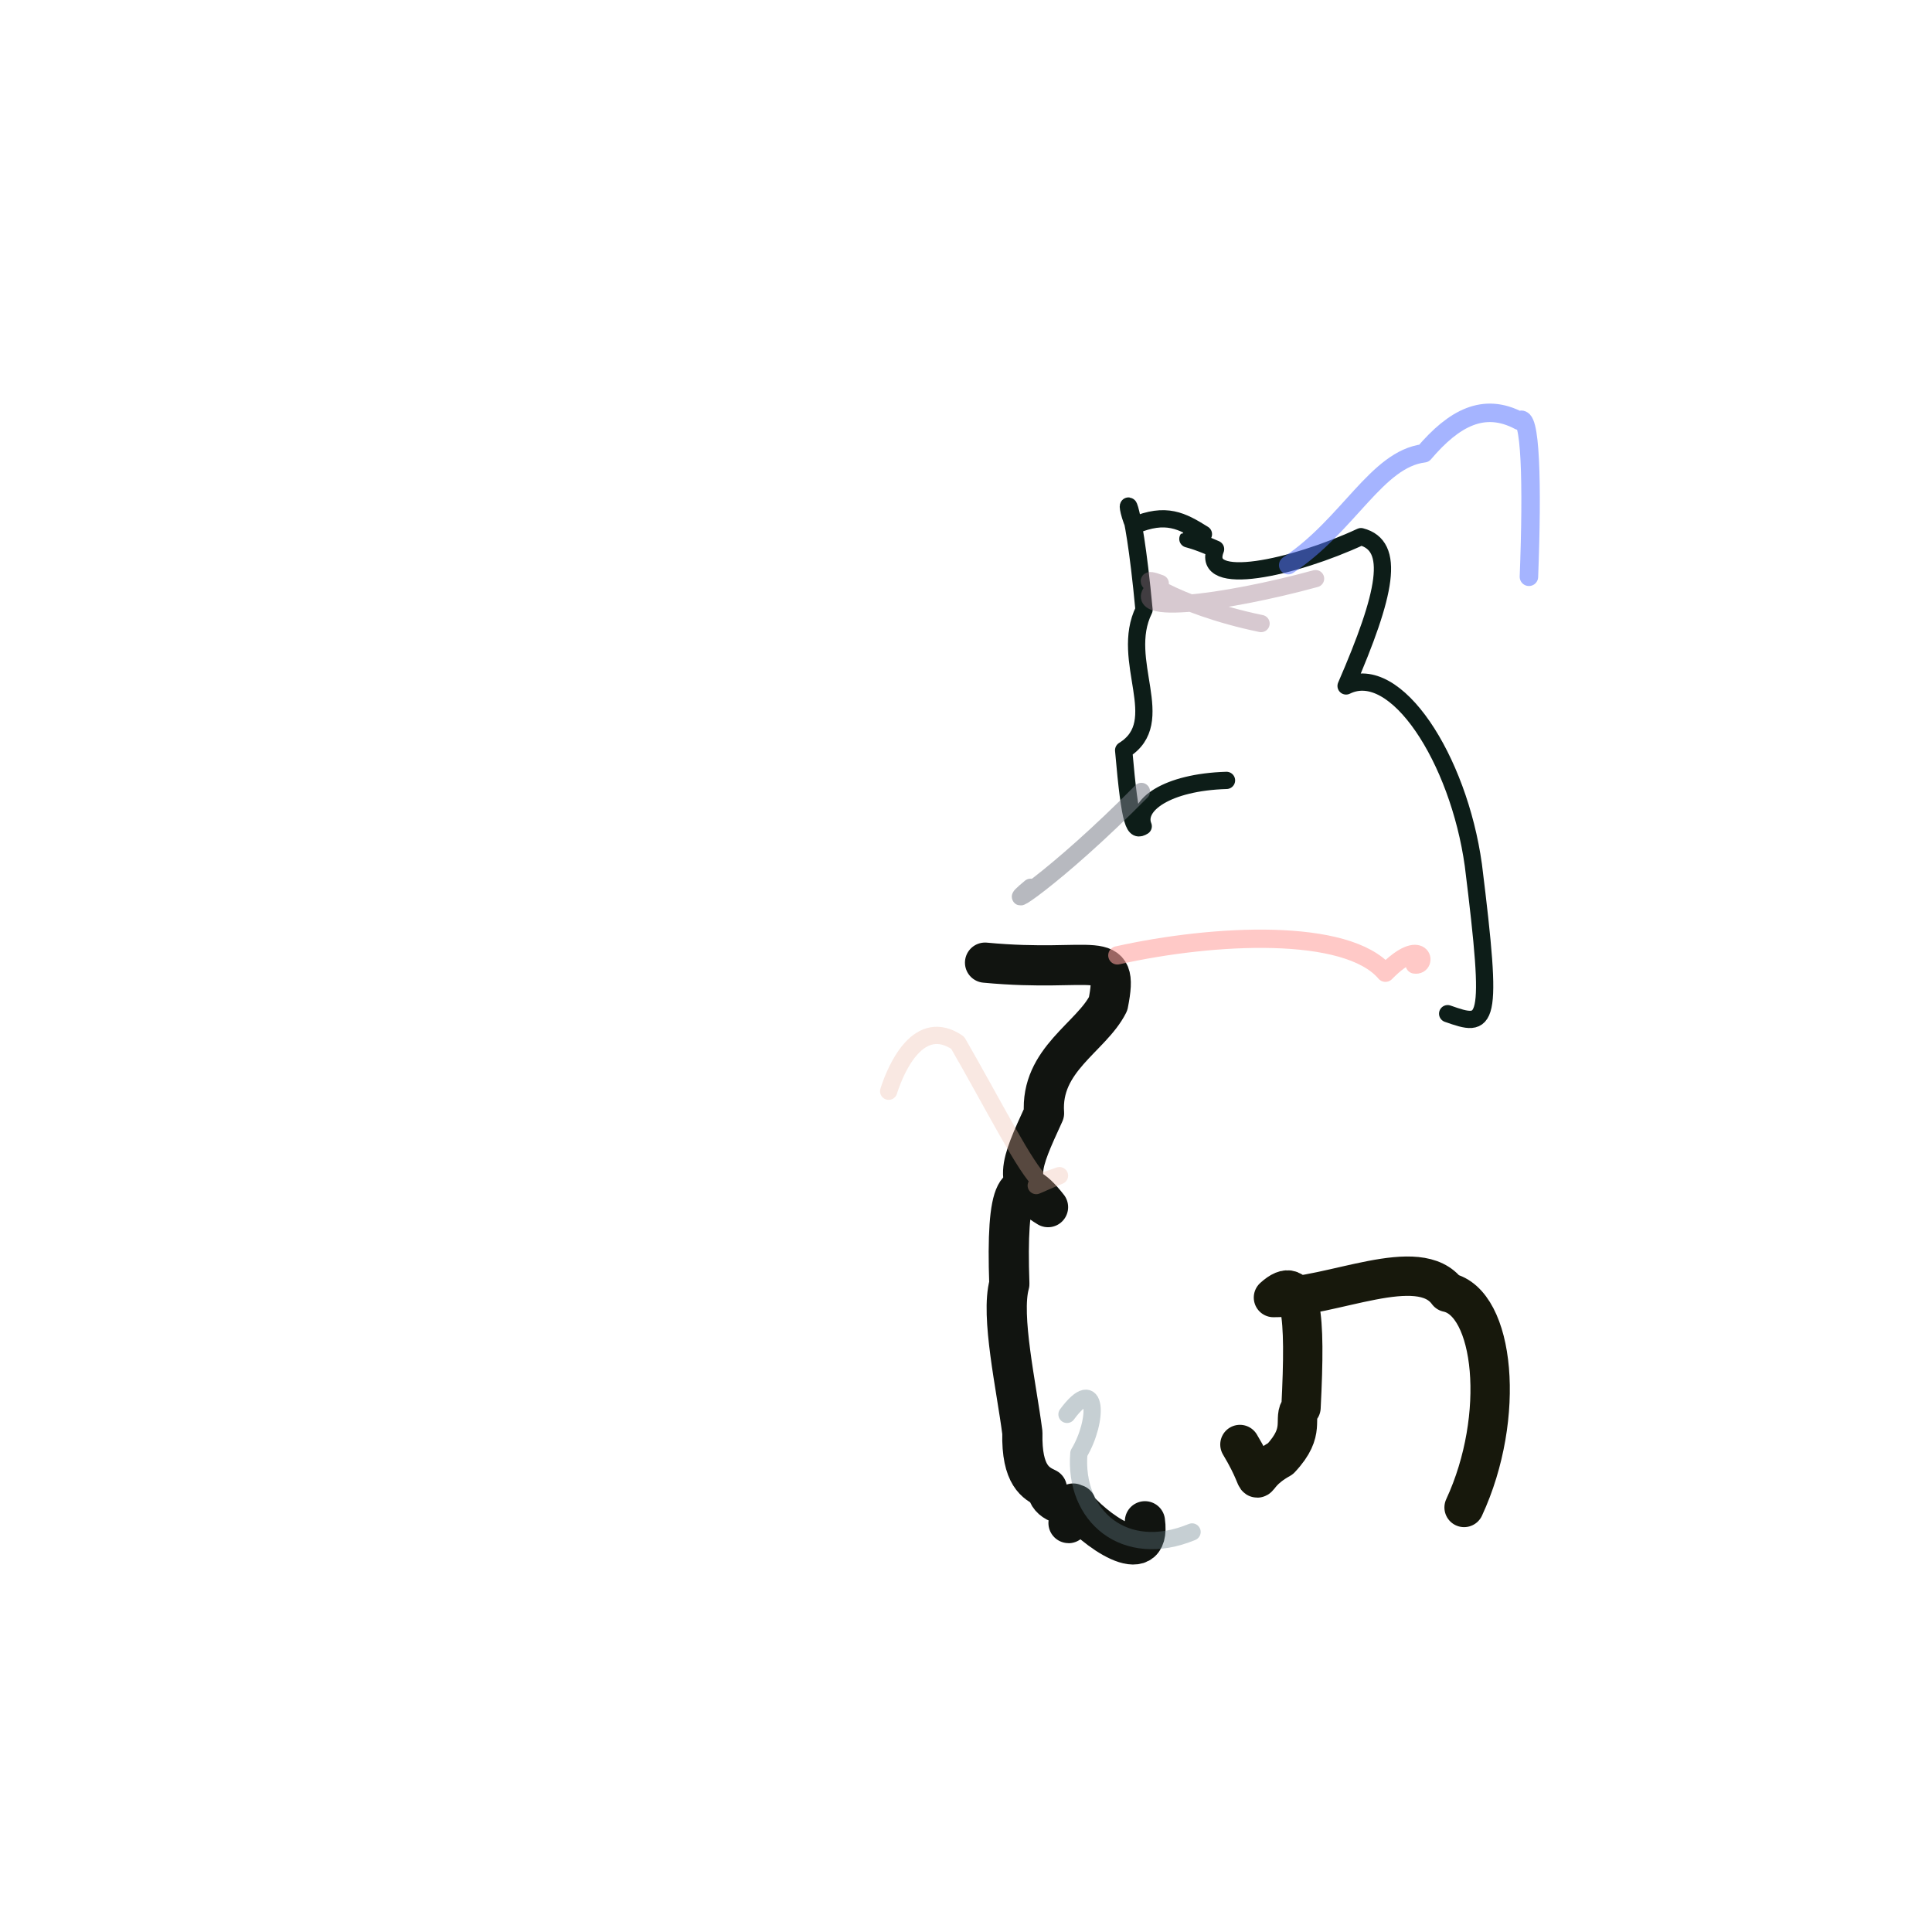 <?xml version="1.0" ?>
<svg xmlns="http://www.w3.org/2000/svg" version="1.1" width="804.0" height="804.0">
  <defs/>
  <g>
    <path d="M 510.407 324.761 C 485.579 325.503 472.23 335.143 475.751 343.853 C 472.106 346.081 470.416 344.393 467.605 312.218 C 486.876 300.331 465.555 274.987 476.083 253.781 C 471.163 201.182 466.668 206.53 471.9 218.725 C 485.254 213.071 491.903 216.742 500.806 222.299 C 494.022 226.79 488.643 220.987 505.861 228.518 C 499.277 244.977 538.305 236.373 566.366 223.33 C 580.929 227.054 576.892 246.885 560.173 285.457 C 580.773 275.226 606.961 315.697 613.138 360.025 C 621.583 428.054 619.02 427.663 602.438 421.843" stroke-width="7.179" fill="none" stroke="rgb(13, 29, 24)" stroke-opacity="0.998" stroke-linecap="round" stroke-linejoin="round"/>
    <path d="M 409.926 400.605 C 456.045 404.973 465.94 393.467 461.151 417.739 C 454.104 431.743 432.915 440.96 434.47 463.27 C 424.53 485 420.674 492.985 436.137 502.347 C 423.187 485.751 418.652 494.217 420.033 534.316 C 416.331 547.575 423.025 577.214 425.461 596.246 C 425.033 614.123 431.204 617.306 435.658 619.425 C 436.229 625.542 443.608 626.907 447.778 626.133 C 444.617 631.584 443.237 640.575 446.614 625.699 C 454.923 636.569 479.259 653.632 476.467 633.077" stroke-width="16.725" fill="none" stroke="rgb(17, 20, 16)" stroke-opacity="1.0" stroke-linecap="round" stroke-linejoin="round"/>
    <path d="M 431.232 493.372 C 442.561 488.338 445.01 487.903 433.304 491.902 C 427.192 487.179 413.426 459.743 398.532 433.938 C 382.57 423.041 373.048 443.924 369.819 454.113" stroke-width="7.179" fill="none" stroke="rgb(236, 183, 164)" stroke-opacity="0.318" stroke-linecap="round" stroke-linejoin="round"/>
    <path d="M 474.994 329.364 C 438.598 366.202 414.529 381.049 428.837 369.255" stroke-width="7.179" fill="none" stroke="rgb(121, 124, 136)" stroke-opacity="0.534" stroke-linecap="round" stroke-linejoin="round"/>
    <path d="M 536.079 235.186 C 561.321 218.441 572.879 191.046 592.592 188.632 C 605.135 173.891 617.528 167.317 632.226 175.099 C 637 170.744 637.76 201.248 636.262 240.03" stroke-width="7.683" fill="none" stroke="rgb(86, 114, 255)" stroke-opacity="0.535" stroke-linecap="round" stroke-linejoin="round"/>
    <path d="M 588.729 401.373 C 594.258 402.275 592.184 388.927 576.545 404.803 C 560.579 385.984 505.602 388.52 464.989 397.578" stroke-width="7.612" fill="none" stroke="rgb(255, 162, 159)" stroke-opacity="0.575" stroke-linecap="round" stroke-linejoin="round"/>
    <path d="M 524.785 259.485 C 488.506 252.016 468.769 237.419 482.838 242.785 C 463.569 257.387 510.271 251.002 547.471 240.797" stroke-width="7.179" fill="none" stroke="rgb(152, 113, 133)" stroke-opacity="0.38" stroke-linecap="round" stroke-linejoin="round"/>
    <path d="M 444.032 588.593 C 456.784 571.374 457.19 591.105 448.968 604.82 C 446.826 630.841 467.883 649.198 496.07 637.52" stroke-width="7.179" fill="none" stroke="rgb(100, 125, 136)" stroke-opacity="0.366" stroke-linecap="round" stroke-linejoin="round"/>
    <path d="M 515.993 601.131 C 528.341 621.734 517.291 615.689 532.847 607.054 C 543.876 595.38 537.618 590.276 541.412 585.768 C 543.439 546.222 541.734 529.261 529.948 539.97 C 554.243 540.134 590.491 521.408 602.458 537.823 C 621.923 541.932 626.904 589.329 609.281 627.325" stroke-width="16.382" fill="none" stroke="rgb(23, 24, 12)" stroke-opacity="1.0" stroke-linecap="round" stroke-linejoin="round"/>
  </g>
</svg>
